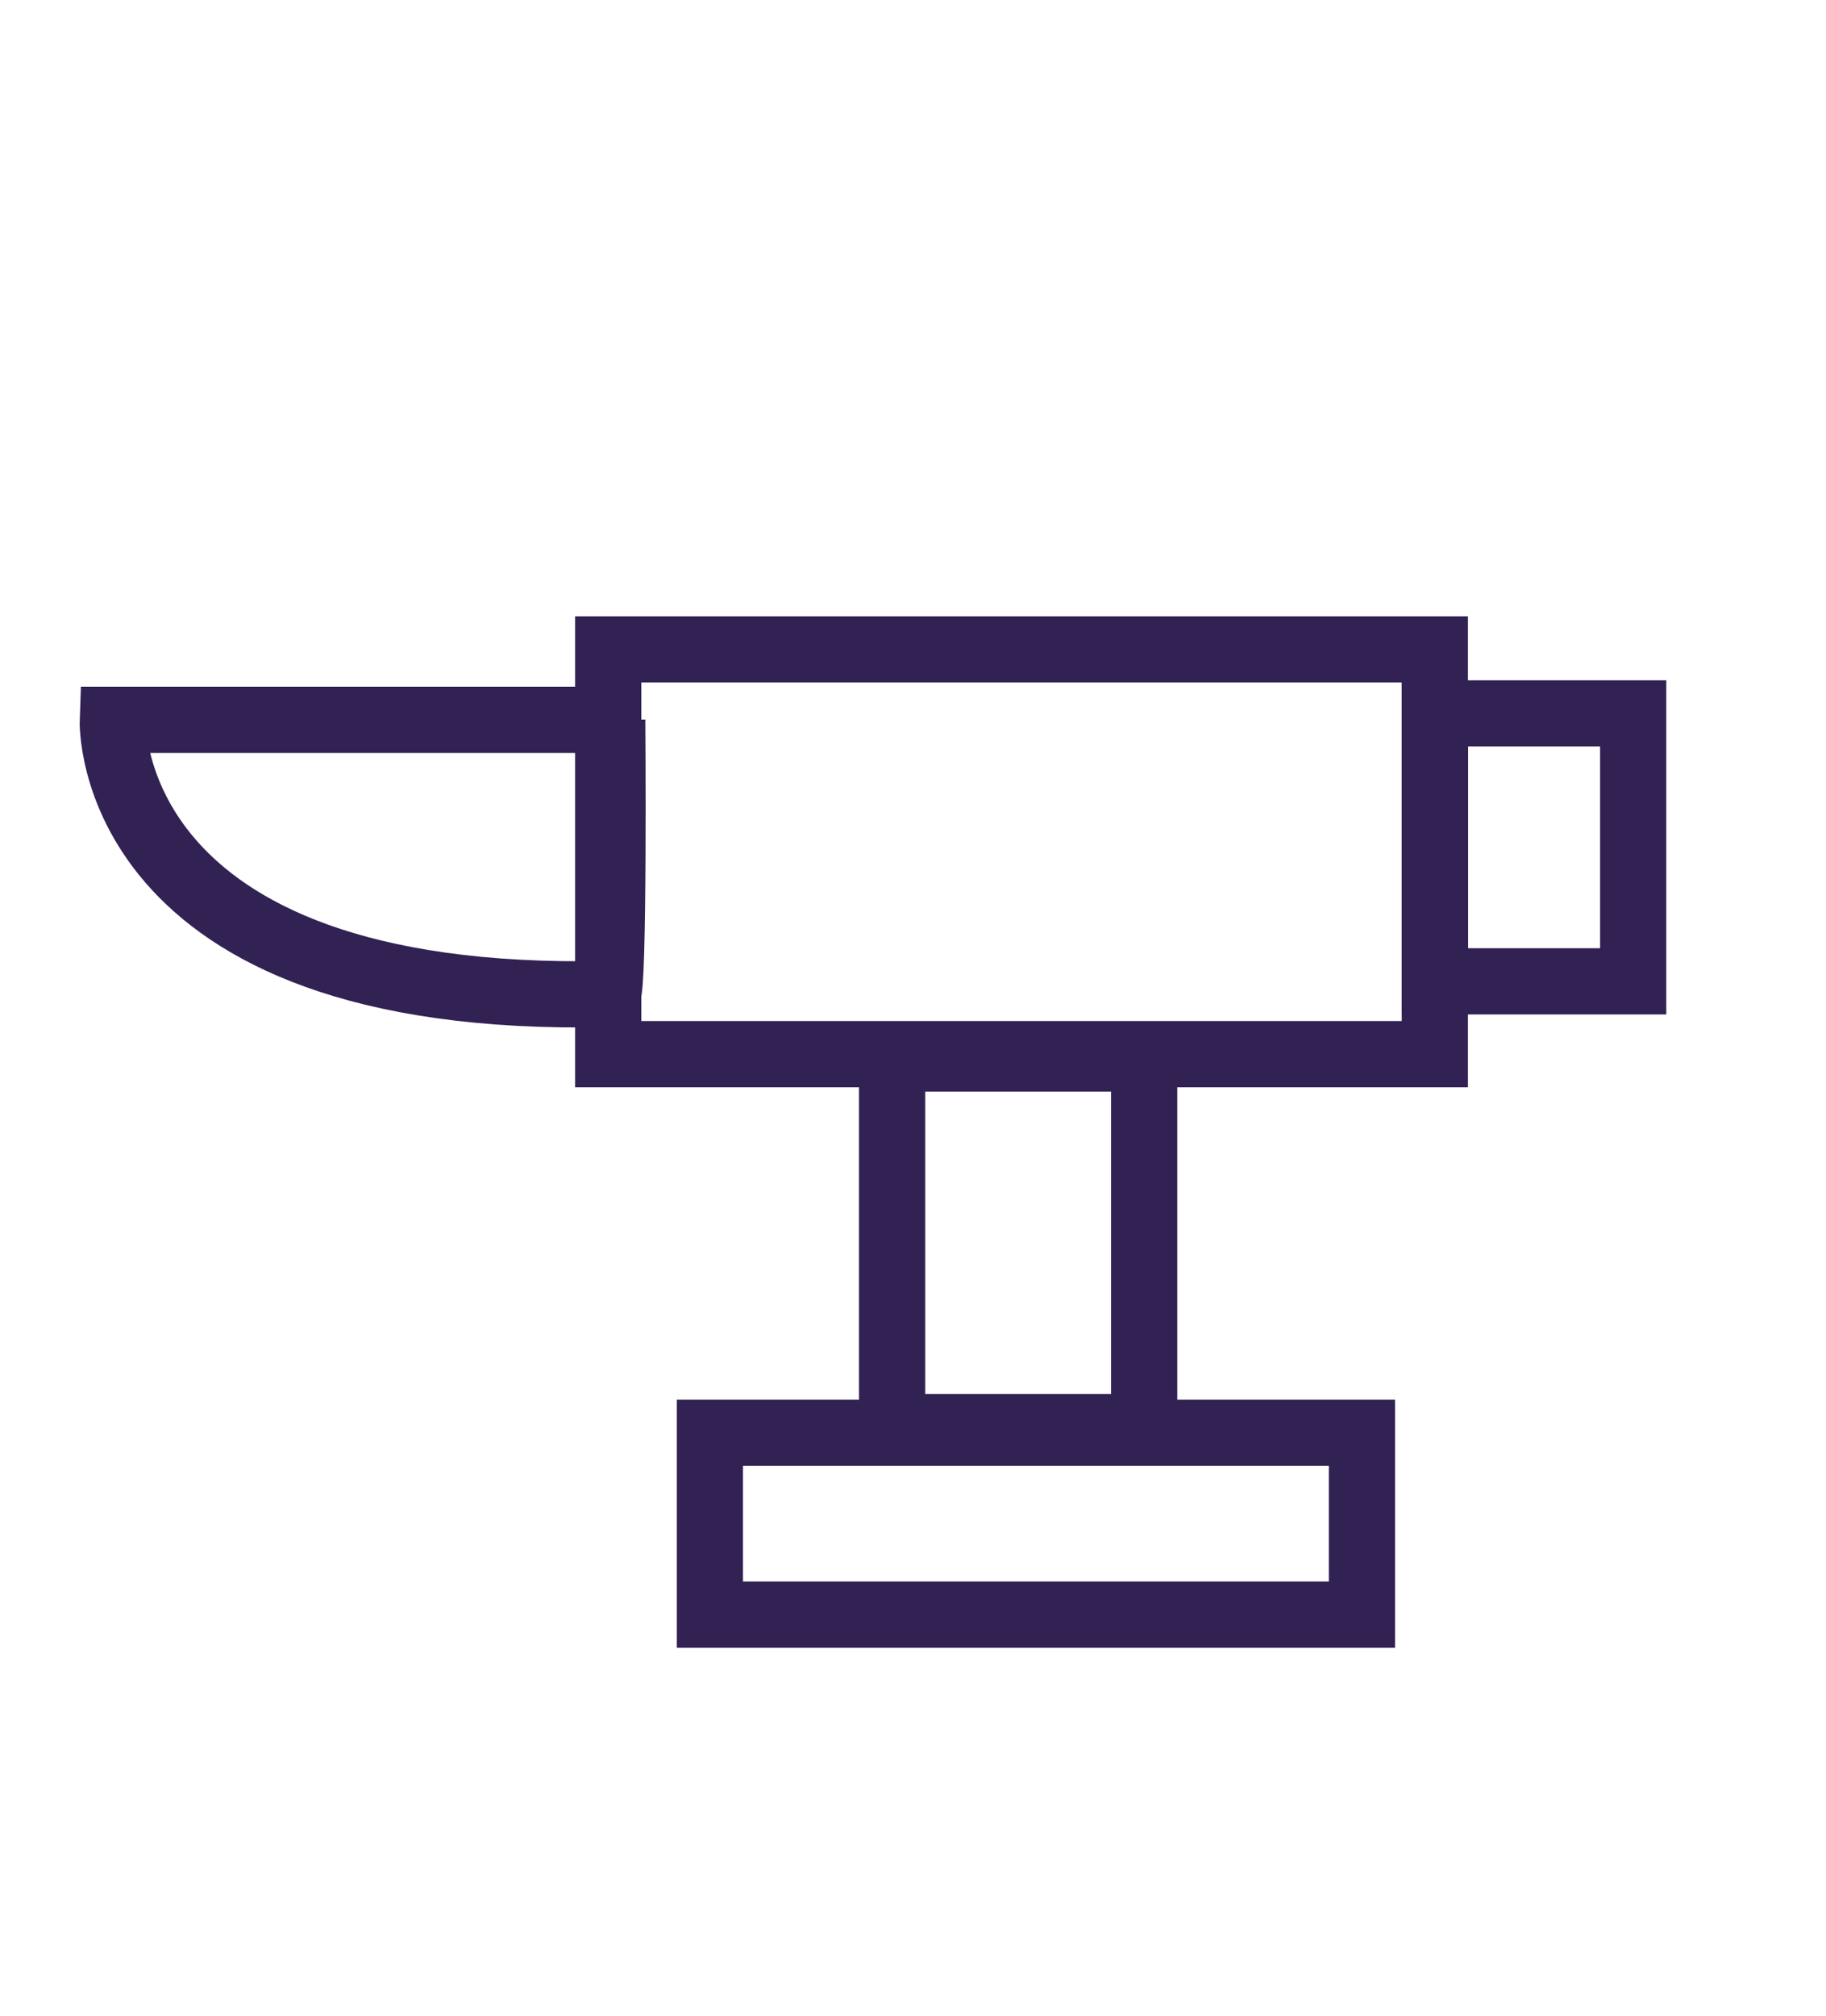 <?xml version="1.0" encoding="UTF-8" standalone="no"?>
<svg
   xmlns:dc="http://purl.org/dc/elements/1.1/"
   xmlns:cc="http://creativecommons.org/ns#"
   xmlns:rdf="http://www.w3.org/1999/02/22-rdf-syntax-ns#"
   xmlns:svg="http://www.w3.org/2000/svg"
   xmlns="http://www.w3.org/2000/svg"
   xmlns:sodipodi="http://sodipodi.sourceforge.net/DTD/sodipodi-0.dtd"
   xmlns:inkscape="http://www.inkscape.org/namespaces/inkscape"
   inkscape:version="1.0 (6e3e5246a0, 2020-05-07)"
   sodipodi:docname="meatais.svg"
   id="svg1502"
   version="1.1"
   width="39.338pt"
   viewBox="-23 0 39.338 43.424"
   height="43.421pt">
  <defs
     id="defs1506">
    <clipPath
       id="clip0">
      <rect
         width="64"
         height="64"
         fill="white"
         id="rect2085" />
    </clipPath>
  </defs>
  <sodipodi:namedview
     inkscape:snap-global="false"
     inkscape:current-layer="svg1502"
     inkscape:window-maximized="1"
     inkscape:window-y="27"
     inkscape:window-x="37"
     inkscape:cy="24.194899"
     inkscape:cx="-5.1028806"
     inkscape:zoom="4.3823161"
     showgrid="false"
     id="namedview1504"
     inkscape:window-height="713"
     inkscape:window-width="1329"
     inkscape:pageshadow="2"
     inkscape:pageopacity="0"
     guidetolerance="10"
     gridtolerance="10"
     objecttolerance="10"
     borderopacity="1"
     bordercolor="#666666"
     pagecolor="#ffffff" />
  <g
     id="g2170">
    <rect
       style="fill:none;fill-opacity:1;stroke:#322153;stroke-width:1.426;stroke-miterlimit:4;stroke-dasharray:none;stroke-opacity:1"
       id="rect2155"
       width="17.81"
       height="8.715"
       x="-9.898"
       y="13.987" />
    <rect
       style="fill:none;fill-opacity:1;stroke:#322153;stroke-width:1.426;stroke-miterlimit:4;stroke-dasharray:none;stroke-opacity:1"
       id="rect2157"
       width="5.43"
       height="7.94"
       x="-3.781"
       y="22.795"
       ry="0" />
    <rect
       style="fill:none;fill-opacity:1;stroke:#322153;stroke-width:1.426;stroke-miterlimit:4;stroke-dasharray:none;stroke-opacity:1"
       id="rect2159"
       width="14.048"
       height="3.917"
       x="-7.707"
       y="30.856" />
    <rect
       style="fill:none;fill-opacity:1;stroke:#322153;stroke-width:1.426;stroke-miterlimit:4;stroke-dasharray:none;stroke-opacity:1"
       id="rect2161"
       width="4.269"
       height="5.772"
       x="7.916"
       y="15.362" />
    <path
       style="fill:none;stroke:#322153;stroke-width:1.426;stroke-linecap:butt;stroke-linejoin:miter;stroke-miterlimit:4;stroke-dasharray:none;stroke-opacity:1"
       d="M -9.81,15.504 H -20.572 c 0,0 -0.234,6.14 10.66,5.904 0.145,-0.003 0.101,-5.904 0.101,-5.904 z"
       id="path2163"
       sodipodi:nodetypes="ccsc" />
  </g>
</svg>
